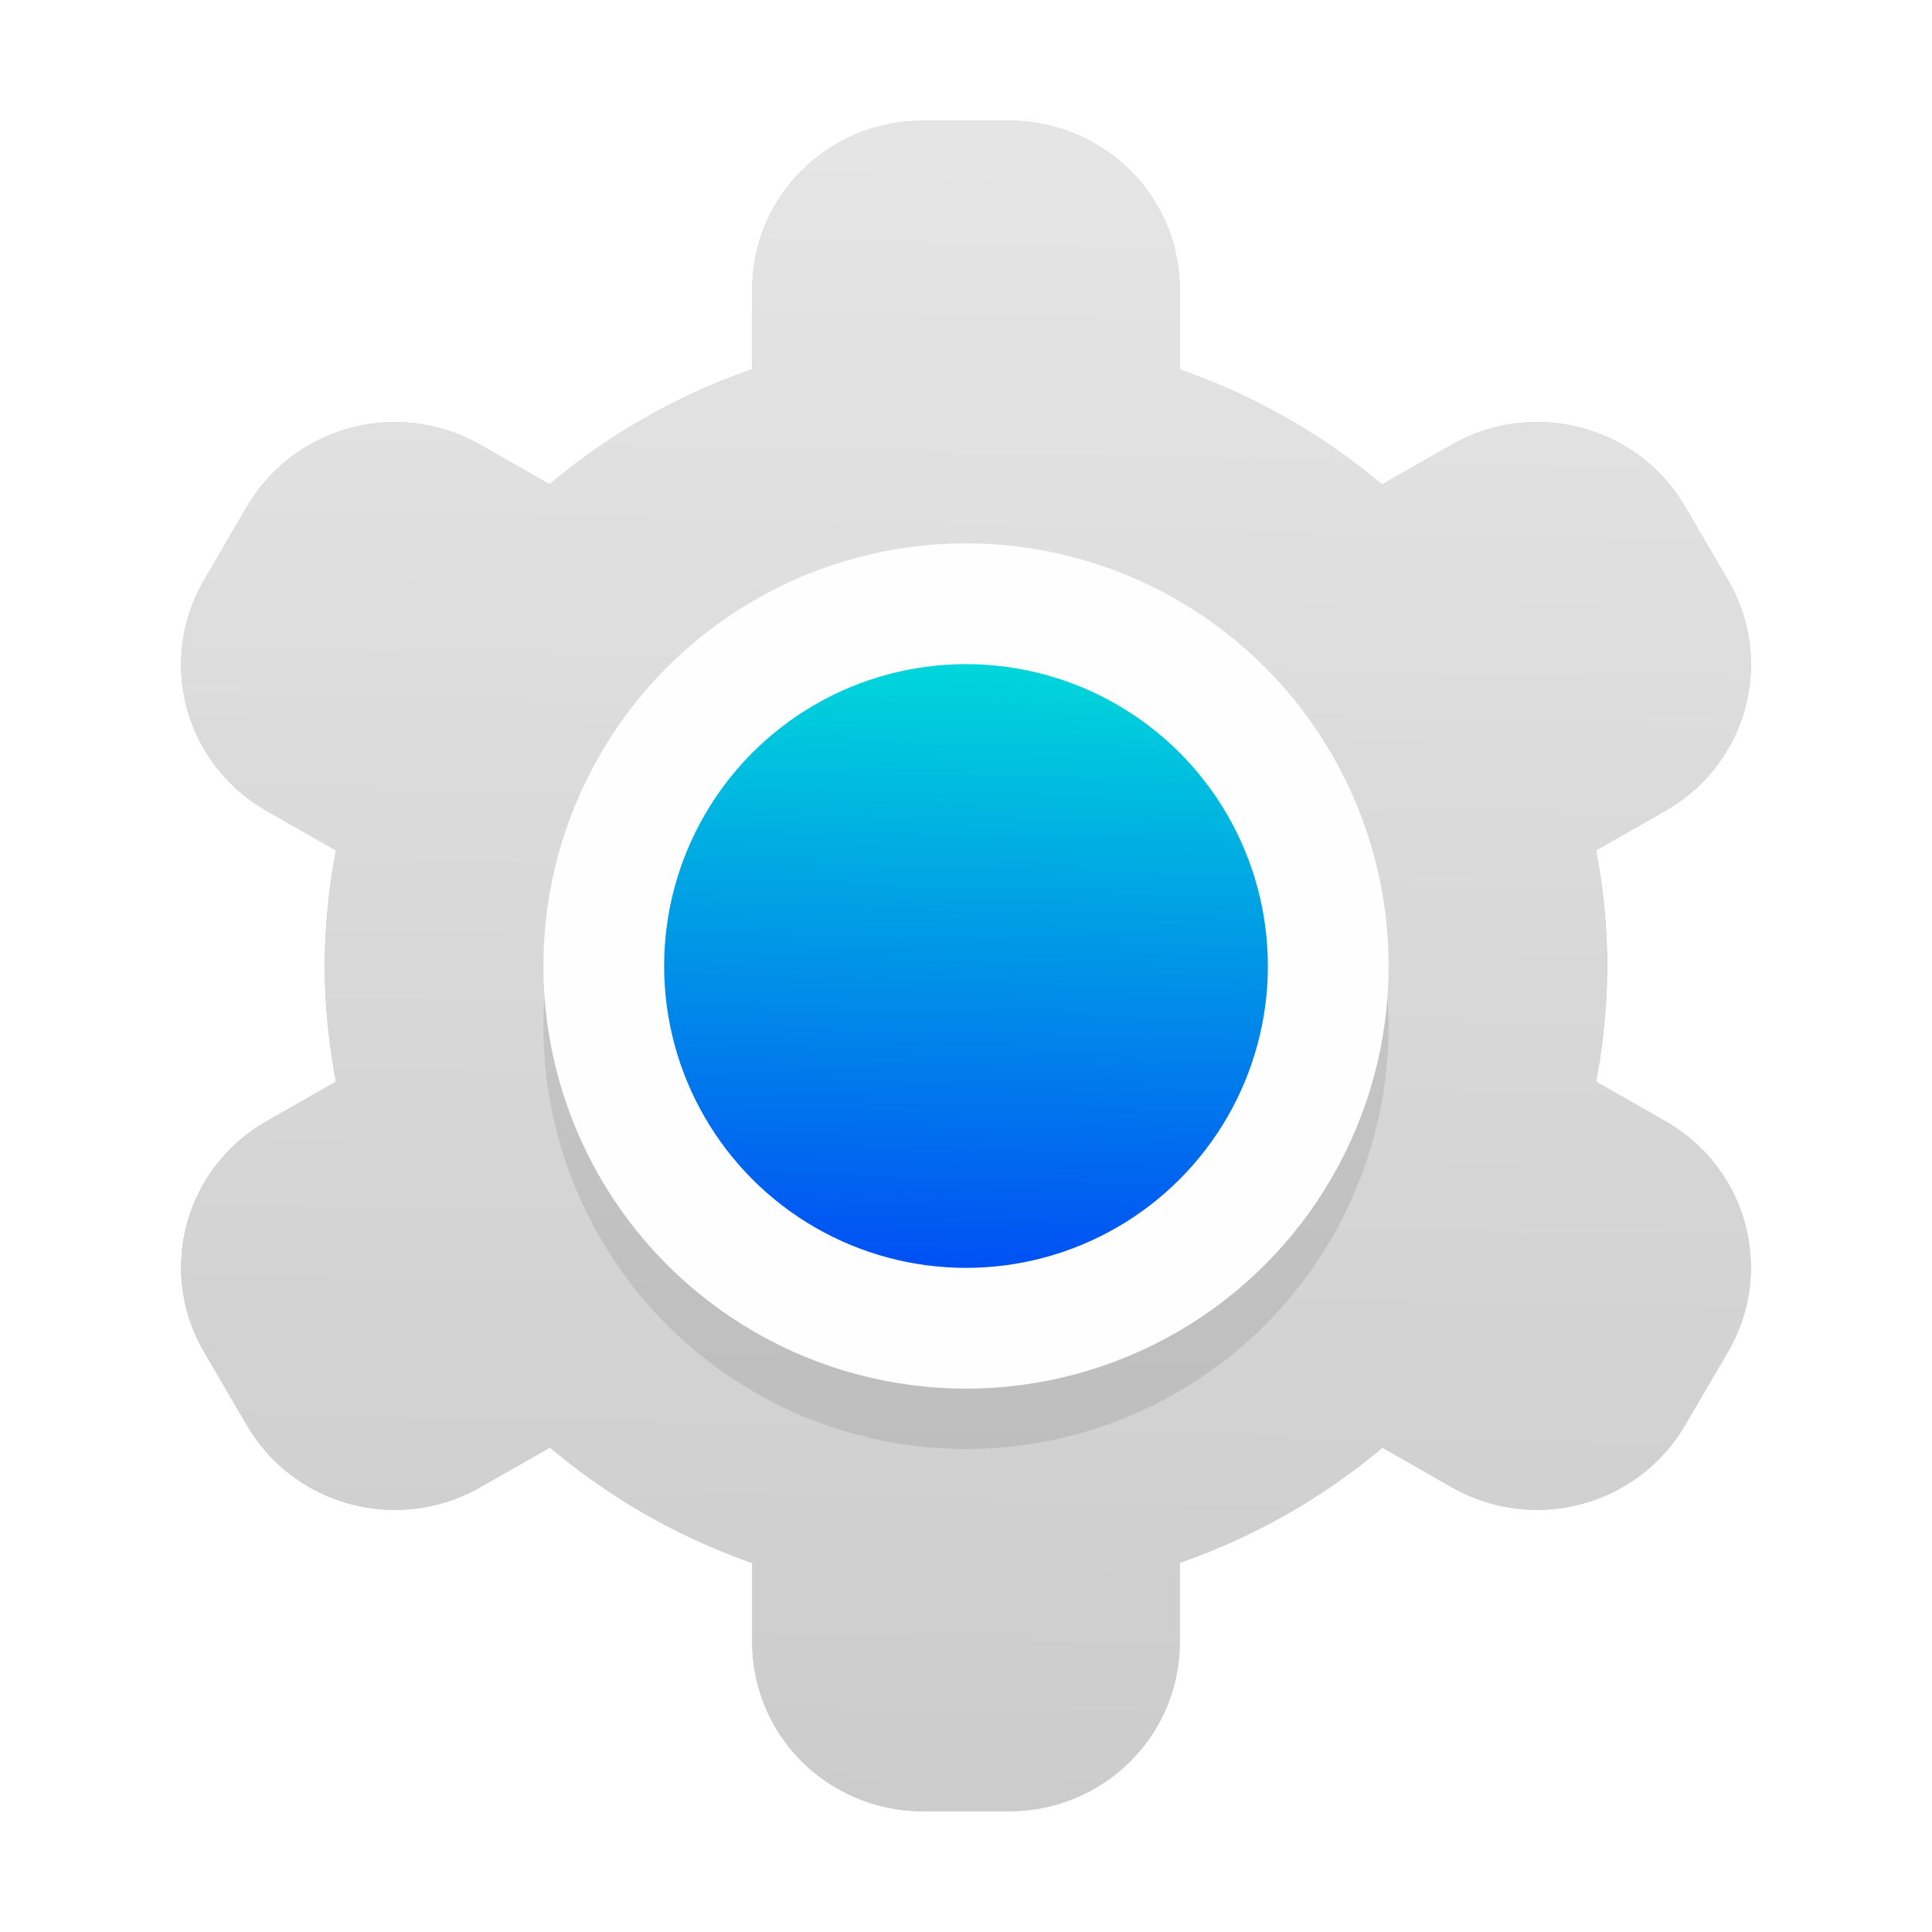 <?xml version="1.0" encoding="UTF-8" standalone="no"?>
<svg
   xmlns:dc="http://purl.org/dc/elements/1.1/"
   xmlns:cc="http://creativecommons.org/ns#"
   xmlns:rdf="http://www.w3.org/1999/02/22-rdf-syntax-ns#"
   xmlns:svg="http://www.w3.org/2000/svg"
   xmlns="http://www.w3.org/2000/svg"
   xmlns:xlink="http://www.w3.org/1999/xlink"
   xmlns:sodipodi="http://sodipodi.sourceforge.net/DTD/sodipodi-0.dtd"
   xmlns:inkscape="http://www.inkscape.org/namespaces/inkscape"
   width="32"
   height="32"
   version="1"
   id="svg12"
   sodipodi:docname="preferences-system.svg"
   inkscape:version="1.0 (4035a4fb49, 2020-05-01)">
  <defs
     id="defs16">
    <linearGradient
       inkscape:collect="always"
       id="linearGradient966">
      <stop
         style="stop-color:#cccccc;stop-opacity:1"
         offset="0"
         id="stop962" />
      <stop
         style="stop-color:#e5e5e5;stop-opacity:0.997"
         offset="1"
         id="stop964" />
    </linearGradient>
    <linearGradient
       inkscape:collect="always"
       id="linearGradient849">
      <stop
         style="stop-color:#00e3d8;stop-opacity:1"
         offset="0"
         id="stop845" />
      <stop
         style="stop-color:#004af5;stop-opacity:1"
         offset="1"
         id="stop847" />
    </linearGradient>
    <linearGradient
       inkscape:collect="always"
       xlink:href="#linearGradient849"
       id="linearGradient851"
       x1="16.725"
       y1="23.891"
       x2="16.301"
       y2="8.717"
       gradientUnits="userSpaceOnUse"
       gradientTransform="matrix(0.75,0,0,0.75,4,-28)" />
    <filter
       inkscape:collect="always"
       style="color-interpolation-filters:sRGB"
       id="filter958"
       x="-0.108"
       width="1.216"
       y="-0.108"
       height="1.216">
      <feGaussianBlur
         inkscape:collect="always"
         stdDeviation="0.54"
         id="feGaussianBlur960" />
    </filter>
    <linearGradient
       inkscape:collect="always"
       xlink:href="#linearGradient966"
       id="linearGradient968"
       x1="15.292"
       y1="30"
       x2="15.879"
       y2="1.936"
       gradientUnits="userSpaceOnUse" />
    <filter
       height="1.208"
       y="-0.104"
       width="1.224"
       x="-0.112"
       id="filter1692"
       style="color-interpolation-filters:sRGB"
       inkscape:collect="always">
      <feGaussianBlur
         id="feGaussianBlur1694"
         stdDeviation="1.215"
         inkscape:collect="always" />
    </filter>
  </defs>
  <sodipodi:namedview
     pagecolor="#ffffff"
     bordercolor="#666666"
     borderopacity="1"
     objecttolerance="10"
     gridtolerance="10"
     guidetolerance="10"
     inkscape:pageopacity="0"
     inkscape:pageshadow="2"
     inkscape:window-width="1920"
     inkscape:window-height="1003"
     id="namedview14"
     showgrid="false"
     inkscape:zoom="16.1875"
     inkscape:cx="-2.6872587"
     inkscape:cy="15.413127"
     inkscape:window-x="0"
     inkscape:window-y="0"
     inkscape:window-maximized="1"
     inkscape:current-layer="svg12"
     inkscape:document-rotation="0" />
  <path
     inkscape:connector-curvature="0"
     id="path4-4"
     d="m 15.292,30 c -1.569,0 -2.832,-1.249 -2.832,-2.8 v -1.312 A 10.621,10.5 0 0 1 9.11,23.975 l -1.151,0.656 c -1.359,0.776 -3.085,0.318 -3.869,-1.025 l -0.708,-1.211 c -0.785,-1.343 -0.322,-3.05 1.037,-3.825 l 1.146,-0.654 A 10.621,10.5 0 0 1 5.379,16 10.621,10.5 0 0 1 5.565,14.085 l -1.146,-0.654 c -1.359,-0.776 -1.822,-2.482 -1.037,-3.825 l 0.708,-1.211 c 0.785,-1.343 2.51,-1.801 3.869,-1.025 l 1.143,0.652 A 10.621,10.5 0 0 1 12.46,6.115 V 4.8 C 12.46,3.249 13.723,2 15.292,2 h 1.417 c 1.569,0 2.832,1.249 2.832,2.8 v 1.32 a 10.621,10.5 0 0 1 3.35,1.905 l 1.151,-0.656 c 1.359,-0.776 3.085,-0.318 3.869,1.025 l 0.708,1.211 c 0.785,1.343 0.322,3.05 -1.037,3.825 l -1.146,0.654 A 10.621,10.5 0 0 1 26.621,16 10.621,10.5 0 0 1 26.435,17.915 l 1.146,0.654 c 1.359,0.776 1.822,2.482 1.037,3.825 l -0.708,1.211 c -0.785,1.343 -2.51,1.801 -3.869,1.025 l -1.143,-0.652 a 10.621,10.5 0 0 1 -3.358,1.907 v 1.314 C 19.54,28.751 18.277,30 16.708,30 Z m 0.708,-8.001 c 3.352,0 6.069,-2.686 6.069,-6 0,-3.314 -2.717,-5.999 -6.069,-5.999 -3.352,0 -6.069,2.685 -6.069,5.999 0,3.314 2.717,6 6.069,6 z"
     style="fill:#000000;fill-opacity:1;stroke-width:0.503;opacity:0.5;filter:url(#filter1692)" />
  <path
     style="fill:url(#linearGradient968);fill-opacity:1;stroke-width:0.503"
     d="m 15.292,30 c -1.569,0 -2.832,-1.249 -2.832,-2.8 v -1.312 A 10.621,10.5 0 0 1 9.11,23.975 L 7.959,24.631 C 6.6,25.406 4.875,24.949 4.09,23.605 L 3.382,22.395 C 2.597,21.051 3.06,19.345 4.419,18.569 L 5.565,17.915 A 10.621,10.5 0 0 1 5.379,16 10.621,10.5 0 0 1 5.565,14.085 L 4.419,13.431 C 3.06,12.655 2.597,10.949 3.382,9.605 l 0.708,-1.211 c 0.785,-1.343 2.51,-1.801 3.869,-1.025 l 1.143,0.652 A 10.621,10.5 0 0 1 12.46,6.115 V 4.8 c 0,-1.551 1.263,-2.8 2.832,-2.8 h 1.417 c 1.569,0 2.832,1.249 2.832,2.8 v 1.32 a 10.621,10.5 0 0 1 3.35,1.905 l 1.151,-0.656 c 1.359,-0.776 3.085,-0.318 3.869,1.025 l 0.708,1.211 c 0.785,1.343 0.322,3.05 -1.037,3.825 l -1.146,0.654 A 10.621,10.5 0 0 1 26.621,16 10.621,10.5 0 0 1 26.435,17.915 l 1.146,0.654 c 1.359,0.776 1.822,2.482 1.037,3.825 l -0.708,1.211 c -0.785,1.343 -2.51,1.801 -3.869,1.025 l -1.143,-0.652 a 10.621,10.5 0 0 1 -3.358,1.907 v 1.314 C 19.54,28.751 18.277,30 16.708,30 Z m 0.708,-8.001 c 3.352,0 6.069,-2.686 6.069,-6 0,-3.314 -2.717,-5.999 -6.069,-5.999 -3.352,0 -6.069,2.685 -6.069,5.999 0,3.314 2.717,6 6.069,6 z"
     id="path4"
     inkscape:connector-curvature="0" />
  <circle
     style="fill:none;fill-opacity:1;stroke:#000000;stroke-width:2;stroke-miterlimit:4;stroke-dasharray:none;stroke-opacity:1;opacity:0.3;filter:url(#filter958)"
     id="path843-8-4"
     cx="16"
     cy="17"
     r="6" />
  <circle
     style="fill:url(#linearGradient851);fill-opacity:1;stroke-width:0.481"
     id="path843"
     cx="16"
     cy="-16"
     r="6"
     transform="scale(1,-1)" />
  <circle
     r="6"
     cy="16"
     cx="16"
     id="path843-8"
     style="fill:none;fill-opacity:1;stroke:#fffeff;stroke-width:2;stroke-miterlimit:4;stroke-dasharray:none;stroke-opacity:1" />
</svg>
